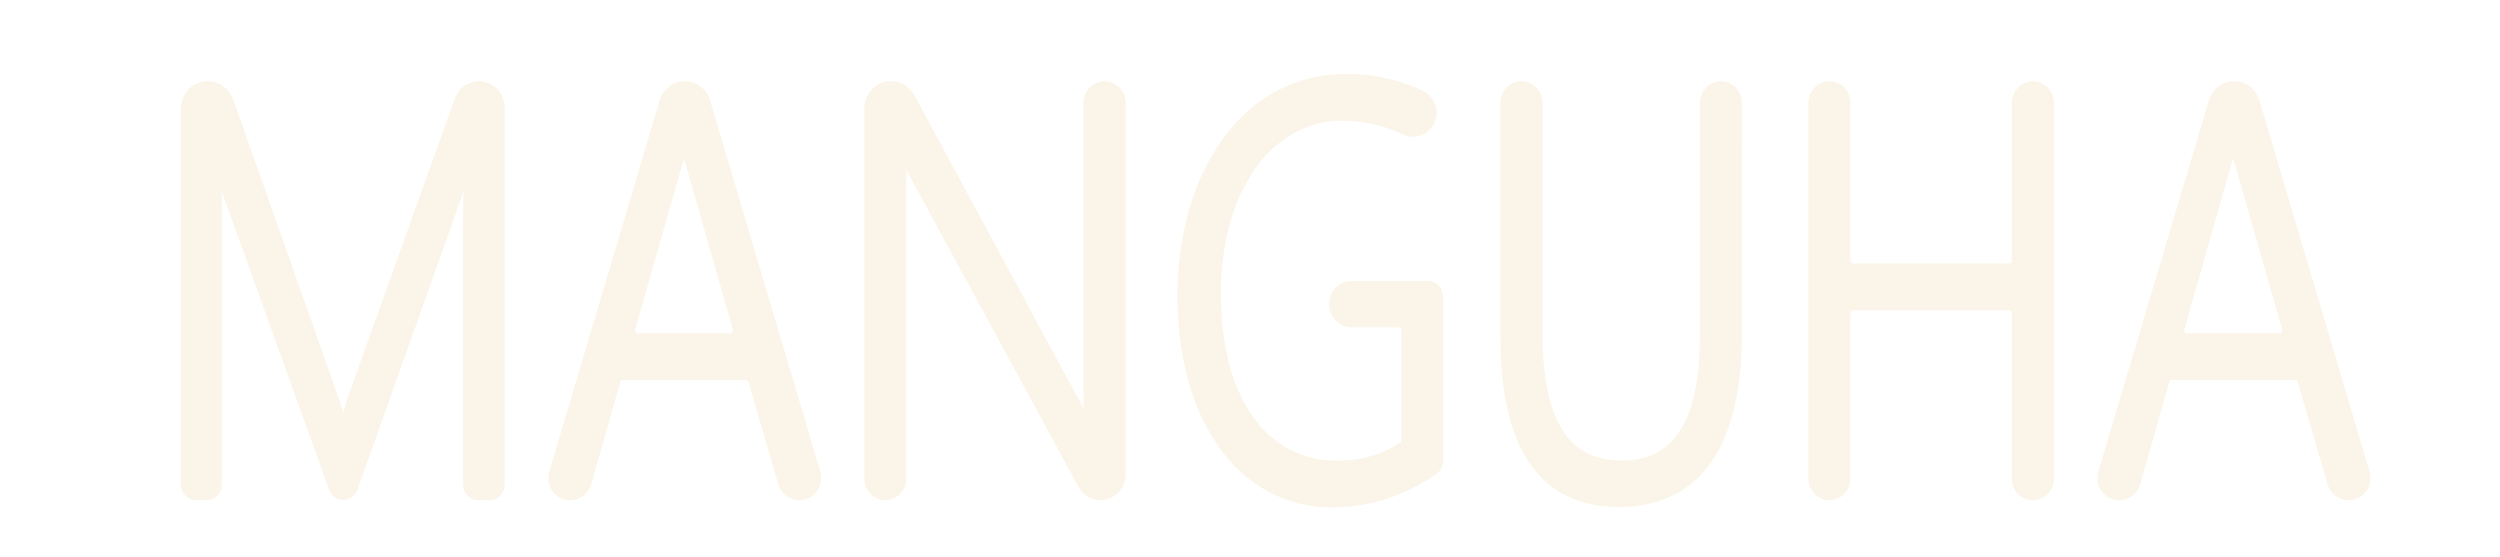 <svg width="202" height="45" viewBox="0 0 202 45" fill="none" xmlns="http://www.w3.org/2000/svg">
<g filter="url(#filter0_d)">
<path d="M38.649 35.918C38.553 35.919 38.458 35.9 38.37 35.863C38.281 35.827 38.2 35.772 38.132 35.703C38.063 35.634 38.009 35.551 37.972 35.461C37.936 35.37 37.917 35.273 37.917 35.175V13.236C37.917 12.076 37.988 10.202 38.132 7.616H38.058C37.89 8.304 37.742 8.902 37.601 9.404C37.494 9.824 37.366 10.237 37.217 10.643L28.41 35.409C28.359 35.55 28.268 35.672 28.148 35.759C28.028 35.846 27.885 35.894 27.738 35.897C27.591 35.894 27.448 35.846 27.329 35.759C27.209 35.672 27.117 35.55 27.066 35.409L18.212 10.808C17.87 9.748 17.598 8.665 17.399 7.567H17.331C17.378 8.255 17.412 9.074 17.425 9.975C17.439 10.877 17.425 11.874 17.425 12.975V35.175C17.425 35.273 17.407 35.37 17.37 35.461C17.333 35.551 17.279 35.634 17.21 35.703C17.142 35.772 17.061 35.827 16.973 35.863C16.884 35.9 16.789 35.919 16.693 35.918H15.852C15.756 35.919 15.661 35.9 15.572 35.863C15.484 35.827 15.403 35.772 15.335 35.703C15.267 35.634 15.212 35.551 15.175 35.461C15.139 35.37 15.12 35.273 15.12 35.175V4.754C15.12 4.529 15.163 4.306 15.249 4.098C15.334 3.89 15.459 3.702 15.616 3.545C15.773 3.387 15.959 3.263 16.164 3.18C16.368 3.097 16.587 3.057 16.807 3.061C17.146 3.062 17.477 3.169 17.755 3.368C18.033 3.568 18.244 3.85 18.36 4.176L26.689 27.766C26.871 28.282 27.046 28.811 27.221 29.355C27.395 29.898 27.55 30.476 27.691 31.082H27.799L28.236 29.41C28.37 28.908 28.538 28.364 28.747 27.786L37.217 4.128C37.326 3.816 37.527 3.547 37.792 3.357C38.057 3.167 38.373 3.066 38.696 3.068C39.112 3.068 39.512 3.237 39.806 3.537C40.101 3.838 40.268 4.245 40.27 4.671V35.175C40.27 35.273 40.251 35.37 40.214 35.461C40.177 35.551 40.123 35.634 40.054 35.703C39.986 35.772 39.906 35.827 39.817 35.863C39.728 35.9 39.633 35.919 39.537 35.918H38.649Z" fill="#FAF5E8" stroke="#FAF5E8" stroke-miterlimit="10"/>
<path d="M63.369 34.996L60.962 26.741C60.916 26.586 60.823 26.45 60.696 26.353C60.569 26.257 60.415 26.204 60.257 26.204H50.307C50.154 26.212 50.008 26.267 49.887 26.363C49.767 26.459 49.679 26.591 49.635 26.741L47.288 34.996C47.21 35.264 47.049 35.5 46.83 35.667C46.611 35.834 46.345 35.925 46.071 35.925C45.874 35.925 45.679 35.878 45.502 35.787C45.325 35.696 45.172 35.564 45.054 35.401C44.937 35.239 44.858 35.05 44.824 34.851C44.791 34.651 44.803 34.447 44.861 34.253L53.782 4.238C53.883 3.897 54.089 3.599 54.369 3.387C54.648 3.175 54.987 3.061 55.335 3.061C55.683 3.061 56.022 3.175 56.302 3.387C56.582 3.599 56.787 3.897 56.888 4.238L65.803 34.246C65.861 34.44 65.873 34.646 65.84 34.846C65.806 35.045 65.726 35.234 65.608 35.397C65.489 35.56 65.335 35.692 65.158 35.782C64.98 35.873 64.784 35.919 64.586 35.918C64.313 35.918 64.048 35.829 63.829 35.663C63.61 35.497 63.449 35.263 63.369 34.996ZM55.799 8.813C55.714 8.524 55.627 8.187 55.537 7.801C55.438 7.371 55.364 6.934 55.315 6.494H55.241C55.167 6.983 55.087 7.423 54.999 7.801C54.912 8.18 54.825 8.524 54.737 8.813L50.838 22.475C50.806 22.584 50.799 22.7 50.817 22.812C50.836 22.924 50.879 23.03 50.944 23.123C51.009 23.215 51.094 23.291 51.192 23.345C51.29 23.398 51.399 23.428 51.51 23.432H59.02C59.131 23.427 59.24 23.396 59.338 23.342C59.436 23.288 59.521 23.211 59.586 23.118C59.651 23.025 59.694 22.919 59.712 22.806C59.731 22.693 59.724 22.578 59.692 22.468L55.799 8.813Z" fill="#FAF5E8" stroke="#FAF5E8" stroke-miterlimit="10"/>
<path d="M88.922 35.918C88.648 35.916 88.378 35.838 88.142 35.695C87.906 35.551 87.711 35.345 87.578 35.099L73.702 9.542C73.521 9.205 73.346 8.854 73.171 8.51C73.005 8.18 72.864 7.837 72.748 7.485H72.66C72.66 7.76 72.707 8.138 72.721 8.627C72.734 9.115 72.721 9.728 72.721 10.464V34.7C72.721 35.023 72.595 35.333 72.372 35.561C72.149 35.79 71.846 35.918 71.531 35.918C71.374 35.919 71.218 35.888 71.073 35.827C70.928 35.767 70.796 35.677 70.685 35.564C70.574 35.451 70.485 35.316 70.425 35.168C70.365 35.02 70.334 34.861 70.334 34.7V4.761C70.334 4.31 70.509 3.878 70.82 3.559C71.132 3.24 71.554 3.061 71.995 3.061C72.291 3.06 72.582 3.14 72.838 3.294C73.094 3.448 73.304 3.669 73.447 3.935L87.04 29.114C87.255 29.527 87.45 29.912 87.625 30.27C87.8 30.628 87.954 30.958 88.102 31.267H88.19C88.143 30.765 88.109 30.201 88.082 29.575C88.055 28.949 88.049 28.254 88.049 27.511V4.293C88.049 3.966 88.175 3.653 88.401 3.422C88.627 3.191 88.933 3.061 89.252 3.061C89.571 3.061 89.877 3.191 90.103 3.422C90.329 3.653 90.455 3.966 90.455 4.293V34.322C90.455 34.745 90.291 35.151 89.999 35.45C89.706 35.75 89.309 35.918 88.896 35.918H88.922Z" fill="#FAF5E8" stroke="#FAF5E8" stroke-miterlimit="10"/>
<path d="M116.096 33.249C116.096 33.373 116.067 33.495 116.011 33.606C115.954 33.716 115.873 33.811 115.773 33.882C113.402 35.564 110.591 36.475 107.706 36.496C105.953 36.524 104.222 36.1 102.671 35.264C101.17 34.427 99.876 33.251 98.886 31.825C97.787 30.245 96.974 28.476 96.486 26.603C95.908 24.436 95.623 22.197 95.639 19.951C95.634 18.398 95.769 16.848 96.042 15.321C96.295 13.893 96.692 12.496 97.225 11.152C97.724 9.899 98.367 8.712 99.141 7.616C99.872 6.575 100.746 5.648 101.736 4.864C102.711 4.101 103.801 3.506 104.963 3.103C106.182 2.682 107.461 2.473 108.748 2.483C110.822 2.452 112.876 2.899 114.758 3.791C115.002 3.908 115.209 4.093 115.354 4.326C115.499 4.559 115.577 4.829 115.578 5.105C115.579 5.349 115.52 5.589 115.405 5.803C115.29 6.016 115.124 6.197 114.922 6.327C114.721 6.457 114.49 6.532 114.252 6.546C114.014 6.56 113.776 6.511 113.562 6.405C111.963 5.645 110.221 5.253 108.459 5.256C106.968 5.243 105.501 5.632 104.203 6.384C102.917 7.132 101.811 8.164 100.963 9.404C100.022 10.79 99.32 12.33 98.886 13.959C98.389 15.812 98.142 17.726 98.153 19.648C98.125 21.543 98.333 23.434 98.771 25.275C99.14 26.865 99.782 28.374 100.667 29.733C101.466 30.947 102.532 31.951 103.78 32.664C105.084 33.383 106.548 33.743 108.029 33.71C109.929 33.756 111.8 33.227 113.407 32.189C113.508 32.121 113.591 32.028 113.649 31.919C113.706 31.809 113.736 31.687 113.736 31.563V22.702C113.736 22.503 113.659 22.313 113.522 22.172C113.384 22.032 113.198 21.953 113.004 21.953H109.232C108.875 21.953 108.533 21.808 108.281 21.549C108.029 21.291 107.888 20.942 107.888 20.577C107.888 20.212 108.029 19.862 108.281 19.604C108.533 19.346 108.875 19.201 109.232 19.201H115.39C115.58 19.206 115.761 19.288 115.893 19.428C116.025 19.568 116.098 19.756 116.096 19.951V33.249Z" fill="#FAF5E8" stroke="#FAF5E8" stroke-miterlimit="10"/>
<path d="M140.258 22.702C140.258 31.875 137.096 36.462 130.772 36.462C124.748 36.462 121.736 32.038 121.736 23.191V4.279C121.738 3.955 121.865 3.646 122.089 3.418C122.314 3.189 122.617 3.061 122.933 3.061C123.249 3.061 123.553 3.189 123.777 3.418C124.001 3.646 124.128 3.955 124.13 4.279V22.95C124.13 26.555 124.699 29.252 125.837 31.04C126.976 32.829 128.728 33.719 131.095 33.71C135.576 33.71 137.829 30.226 137.851 23.26V4.279C137.853 3.955 137.98 3.646 138.204 3.418C138.428 3.189 138.731 3.061 139.048 3.061C139.363 3.061 139.666 3.19 139.889 3.418C140.112 3.646 140.238 3.956 140.238 4.279L140.258 22.702Z" fill="#FAF5E8" stroke="#FAF5E8" stroke-miterlimit="10"/>
<path d="M163.055 34.7V21.326C163.055 21.128 162.978 20.937 162.84 20.796C162.703 20.656 162.516 20.577 162.322 20.577H149.744C149.549 20.577 149.363 20.656 149.226 20.796C149.088 20.937 149.011 21.128 149.011 21.326V34.7C149.009 35.024 148.882 35.334 148.658 35.562C148.434 35.79 148.13 35.918 147.814 35.918C147.498 35.918 147.195 35.79 146.97 35.562C146.746 35.334 146.619 35.024 146.618 34.7V4.279C146.619 3.955 146.746 3.646 146.97 3.418C147.195 3.189 147.498 3.061 147.814 3.061C148.13 3.061 148.434 3.189 148.658 3.418C148.882 3.646 149.009 3.955 149.011 4.279V17.047C149.011 17.146 149.03 17.243 149.067 17.333C149.104 17.424 149.158 17.506 149.226 17.575C149.294 17.644 149.375 17.699 149.464 17.736C149.553 17.773 149.648 17.791 149.744 17.791H162.322C162.418 17.791 162.513 17.773 162.602 17.736C162.691 17.699 162.772 17.644 162.84 17.575C162.908 17.506 162.962 17.424 162.999 17.333C163.036 17.243 163.055 17.146 163.055 17.047V4.279C163.057 3.955 163.183 3.646 163.408 3.418C163.632 3.189 163.935 3.061 164.251 3.061C164.568 3.061 164.871 3.189 165.095 3.418C165.319 3.646 165.446 3.955 165.448 4.279V34.7C165.446 35.024 165.319 35.334 165.095 35.562C164.871 35.79 164.568 35.918 164.251 35.918C163.935 35.918 163.632 35.79 163.408 35.562C163.183 35.334 163.057 35.024 163.055 34.7Z" fill="#FAF5E8" stroke="#FAF5E8" stroke-miterlimit="10"/>
<path d="M188.548 34.996L186.134 26.741C186.092 26.59 186.004 26.457 185.883 26.361C185.762 26.264 185.615 26.21 185.462 26.204H175.465C175.312 26.21 175.165 26.264 175.044 26.361C174.923 26.457 174.835 26.59 174.793 26.741L172.447 34.996C172.368 35.264 172.208 35.5 171.989 35.667C171.769 35.834 171.503 35.925 171.23 35.925C171.032 35.925 170.837 35.878 170.66 35.787C170.484 35.696 170.33 35.564 170.213 35.401C170.095 35.239 170.016 35.05 169.983 34.851C169.949 34.651 169.962 34.447 170.02 34.253L178.961 4.238C179.063 3.897 179.27 3.598 179.551 3.386C179.832 3.174 180.172 3.06 180.521 3.061C180.869 3.061 181.208 3.175 181.487 3.387C181.767 3.599 181.973 3.897 182.074 4.238L190.981 34.246C191.039 34.44 191.052 34.646 191.018 34.846C190.984 35.045 190.905 35.234 190.786 35.397C190.668 35.56 190.514 35.692 190.336 35.782C190.159 35.873 189.963 35.919 189.765 35.918C189.492 35.919 189.226 35.83 189.006 35.664C188.787 35.498 188.626 35.264 188.548 34.996ZM180.964 8.813C180.884 8.524 180.796 8.187 180.709 7.801C180.607 7.371 180.531 6.934 180.48 6.494H180.413C180.339 6.983 180.258 7.423 180.171 7.801C180.084 8.18 179.99 8.524 179.909 8.813L176.016 22.475C175.984 22.584 175.977 22.7 175.996 22.812C176.014 22.924 176.057 23.03 176.122 23.123C176.187 23.215 176.272 23.291 176.37 23.345C176.469 23.398 176.577 23.428 176.689 23.432H184.205C184.316 23.426 184.424 23.394 184.521 23.34C184.619 23.285 184.703 23.208 184.768 23.116C184.832 23.023 184.876 22.917 184.895 22.805C184.913 22.693 184.908 22.578 184.877 22.468L180.964 8.813Z" fill="#FAF5E8" stroke="#FAF5E8" stroke-miterlimit="10"/>
</g>
<defs>
<filter id="filter0_d" x="-4" y="0" width="210" height="47" filterUnits="userSpaceOnUse" color-interpolation-filters="sRGB">
<feFlood flood-opacity="0" result="BackgroundImageFix"/>
<feColorMatrix in="SourceAlpha" type="matrix" values="0 0 0 0 0 0 0 0 0 0 0 0 0 0 0 0 0 0 127 0"/>
<feOffset dy="4"/>
<feGaussianBlur stdDeviation="2"/>
<feColorMatrix type="matrix" values="0 0 0 0 0.321 0 0 0 0 0.159 0 0 0 0 0 0 0 0 0.25 0"/>
<feBlend mode="normal" in2="BackgroundImageFix" result="effect1_dropShadow"/>
<feBlend mode="normal" in="SourceGraphic" in2="effect1_dropShadow" result="shape"/>
</filter>
</defs>
</svg>
